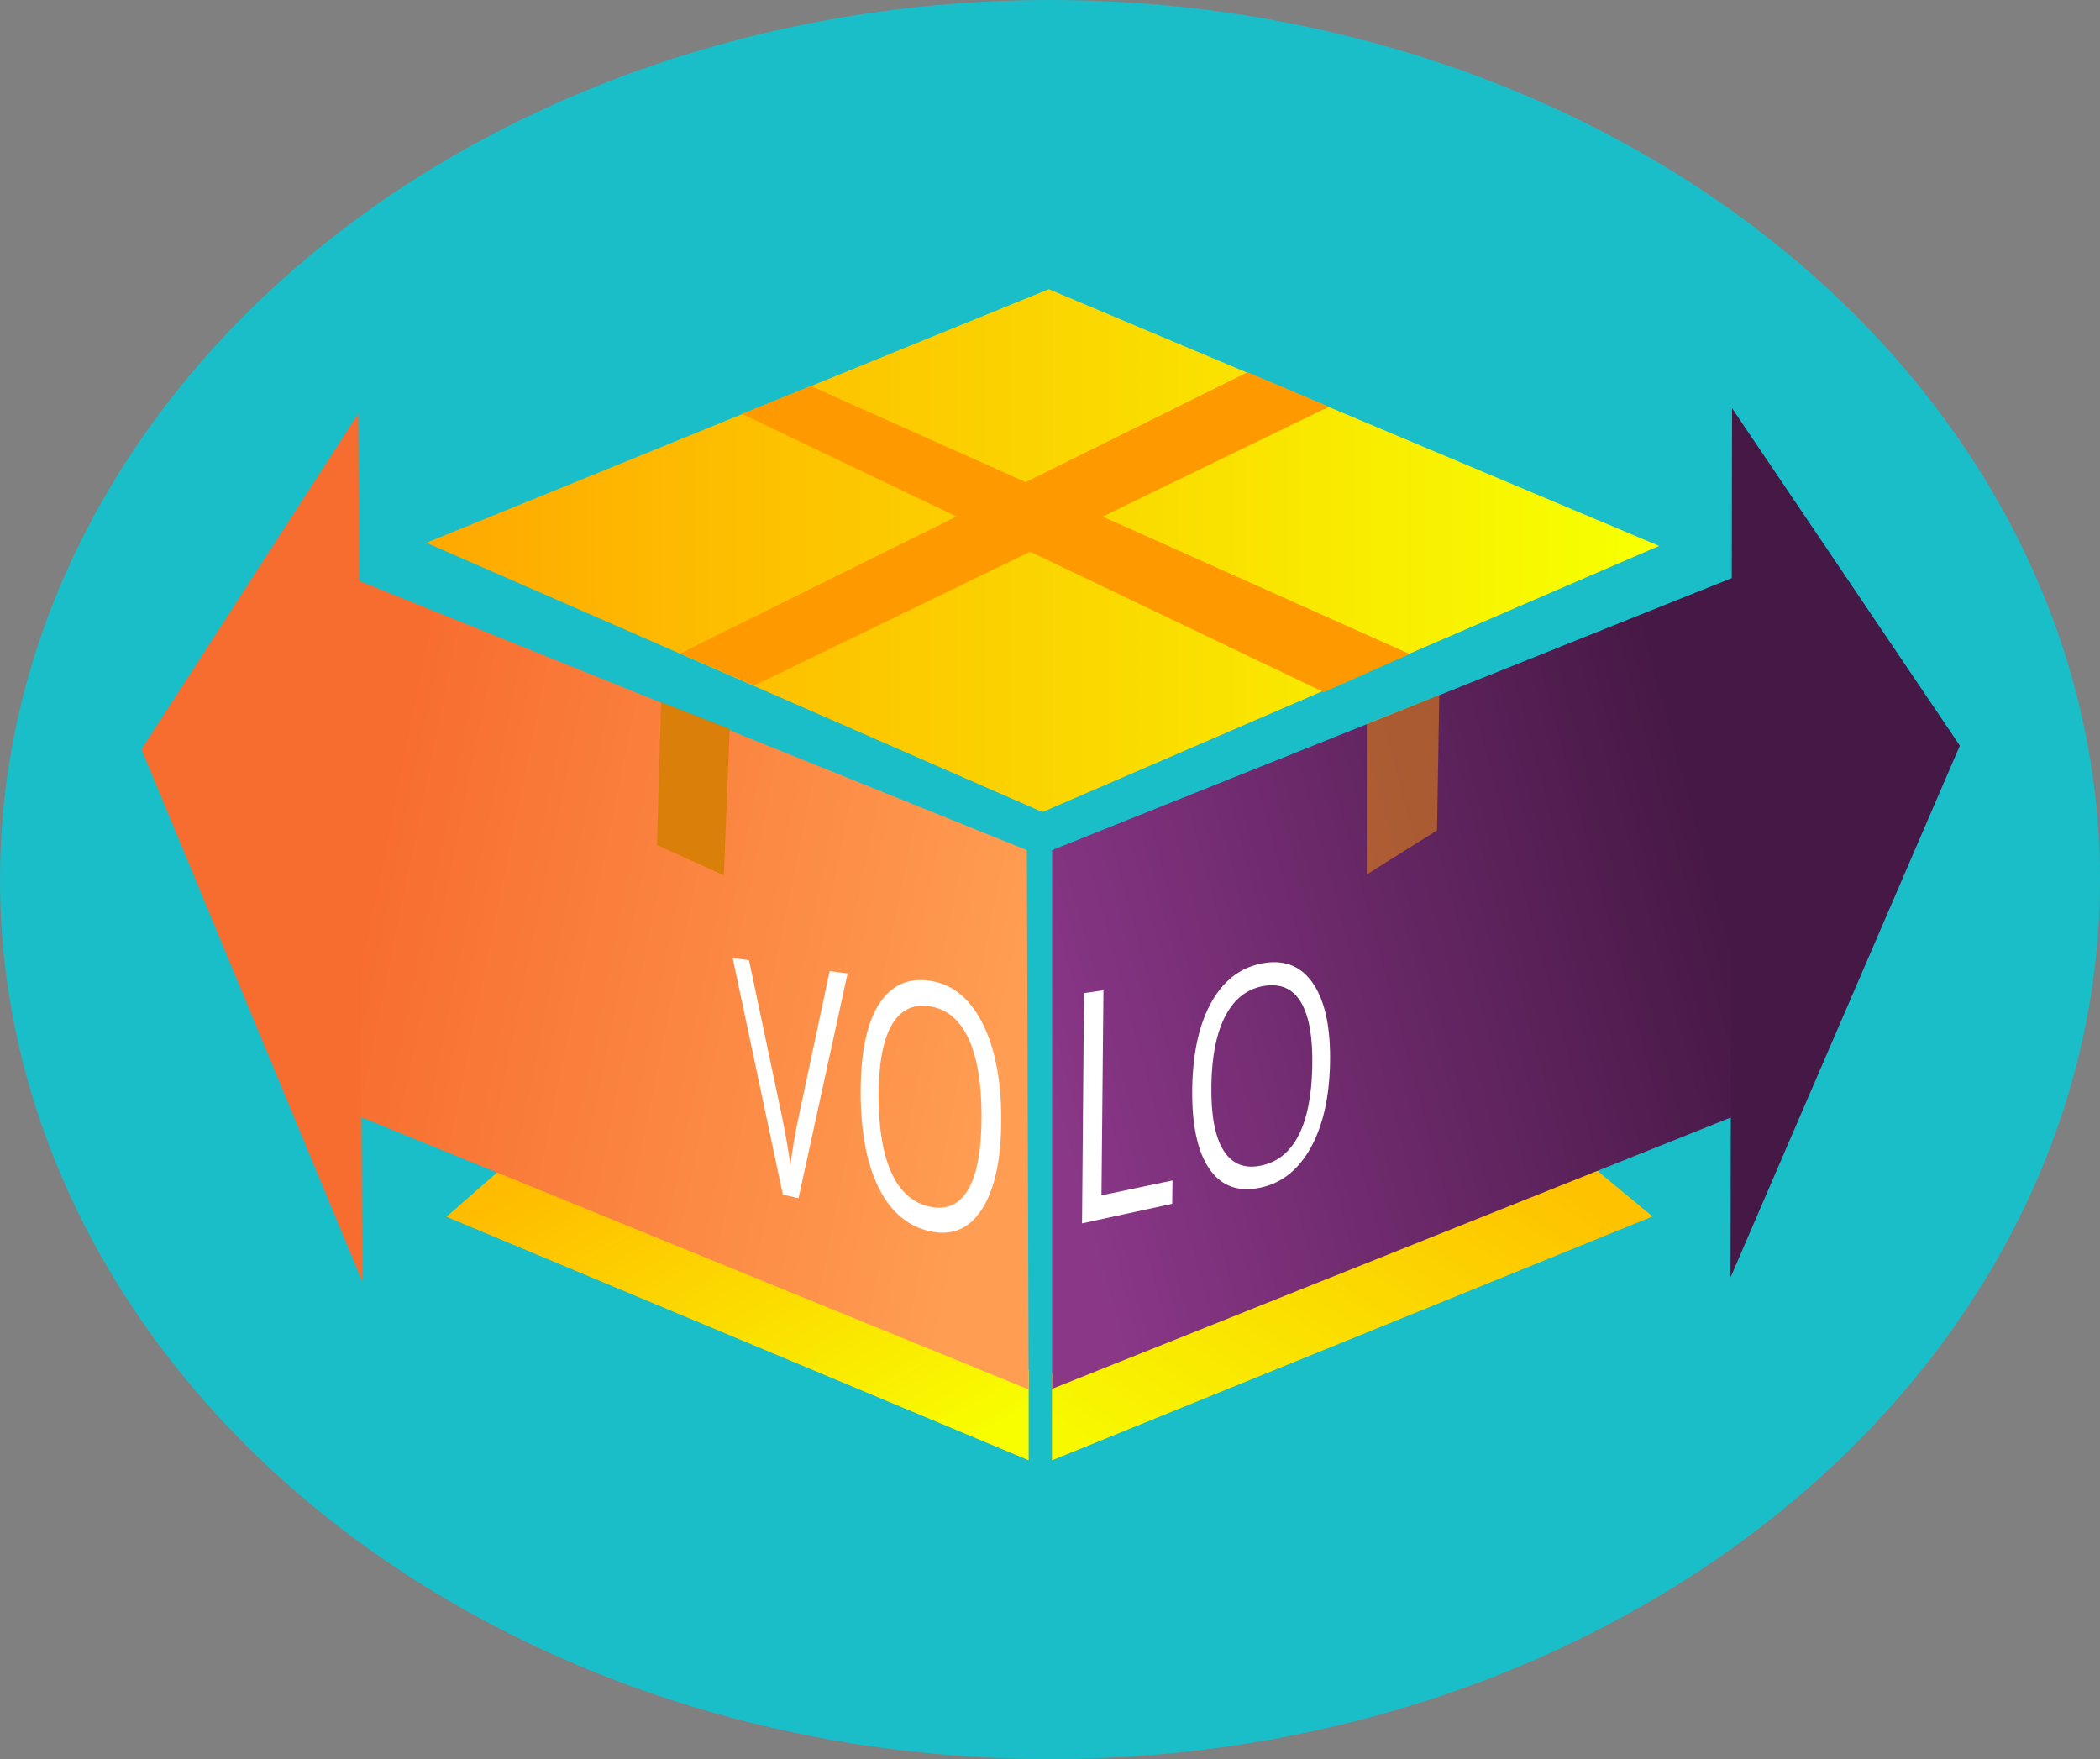 <svg xmlns="http://www.w3.org/2000/svg" xmlns:xlink="http://www.w3.org/1999/xlink" width="499" height="418" viewBox="0 0 499 418">
  <rect x="0" y="0" width="499" height="418" fill="#808080" stroke="none"/>
  <defs>
    <linearGradient id="linear-gradient" x1="0.082" y1="0.124" x2="0.96" y2="0.894" gradientUnits="objectBoundingBox">
      <stop offset="0" stop-color="#ffbc00"/>
      <stop offset="1" stop-color="#f8fe00"/>
    </linearGradient>
    <linearGradient id="linear-gradient-2" x1="0.931" y1="0.163" x2="0" y2="0.857" gradientUnits="objectBoundingBox">
      <stop offset="0" stop-color="#fec200"/>
      <stop offset="1" stop-color="#f8f800"/>
    </linearGradient>
    <linearGradient id="linear-gradient-3" x1="0.971" y1="0.354" x2="0" y2="0.664" gradientUnits="objectBoundingBox">
      <stop offset="0" stop-color="#461845"/>
      <stop offset="1" stop-color="#8a3788"/>
    </linearGradient>
    <linearGradient id="linear-gradient-4" x1="0.968" y1="0.615" x2="0" y2="0.377" gradientUnits="objectBoundingBox">
      <stop offset="0" stop-color="#ff9e53"/>
      <stop offset="1" stop-color="#f76c2f"/>
    </linearGradient>
    <linearGradient id="linear-gradient-5" x1="0.976" y1="0.5" x2="0.019" y2="0.5" gradientUnits="objectBoundingBox">
      <stop offset="0" stop-color="#f7ff00"/>
      <stop offset="1" stop-color="#fa0"/>
    </linearGradient>
  </defs>
  <g id="Group_5" data-name="Group 5" transform="translate(-1272 -583)">
    <ellipse id="Ellipse_2" data-name="Ellipse 2" cx="249.5" cy="209" rx="249.5" ry="209" transform="translate(1272 583)" fill="#1abec9"/>
    <g id="Group_3" data-name="Group 3" transform="translate(571 310)">
      <path id="Path_8" data-name="Path 8" d="M95.315-97.324,219.43-48.379v21.362L81.093-84.88Z" transform="translate(726 647)" fill="url(#linear-gradient)"/>
      <path id="Path_9" data-name="Path 9" d="M-13.037-23.683,114.618-73.414l15.05,12.461L-13.037-3Z" transform="translate(964 623)" fill="url(#linear-gradient-2)"/>
      <g id="Group_2" data-name="Group 2">
        <path id="Path_3" data-name="Path 3" d="M0,0,162.573-65.054,161.862,63.3,0,128Z" transform="translate(951 475)" fill="url(#linear-gradient-3)"/>
        <path id="Path_4" data-name="Path 4" d="M87.056,29.343,212.443,85.966,5.988,82.089Z" transform="matrix(0.017, 1, -1, 0.017, 1194.561, 362.623)" fill="#461845"/>
      </g>
      <g id="Group_1" data-name="Group 1">
        <path id="Path_5" data-name="Path 5" d="M106.024-64.105,265,0l.429,128.152L106.471,63.3Z" transform="translate(680 475)" fill="url(#linear-gradient-4)"/>
        <path id="Path_6" data-name="Path 6" d="M84.5-2.416l80.623,50.144L-41,52.169Z" transform="matrix(0.017, -1, 1, 0.017, 735.599, 535.595)" fill="#f76c2f"/>
      </g>
      <path id="Path_7" data-name="Path 7" d="M76.21,83.717l145.027,61L74.716,207.955l-146.4-63.986Z" transform="translate(874 258)" fill="url(#linear-gradient-5)"/>
    </g>
    <path id="Path_10" data-name="Path 10" d="M8-20.482,20.715-8.219l-.291,155.806L3.851,132.645Z" transform="matrix(0.407, -0.914, 0.914, 0.407, 1463.762, 697.003)" fill="#f90"/>
    <path id="Path_11" data-name="Path 11" d="M.079-2.477,18.97-11.7-20.621,134.829l-17.29,8.258Z" transform="translate(1566.508 673.005) rotate(49)" fill="#f90"/>
    <path id="Path_12" data-name="Path 12" d="M1.093-10.185,17.4-3.837,16,31,.1,23.785Z" transform="translate(1428 760)" fill="rgba(213,128,0,0.84)"/>
    <path id="Path_13" data-name="Path 13" d="M0-1.081,17.221-7.854l-.539,32.169L0,34.772Z" transform="translate(1596.779 756)" fill="rgba(255,153,0,0.47)"/>
    <path id="VO" d="M23.339,30.638l4.26.575L15.947,84.6l-3.727-.845L.3,27.529l3.876.523,7.694,36.485q1.338,6.333,2.142,12.231.749-5.878,1.995-11.651ZM64.111,65.9q0,7.1-1.153,12.441t-3.448,8.9q-2.258,3.5-5.367,4.8t-7.056.4q-3.946-.9-6.969-3.482t-5.145-6.868q-2.1-4.239-3.165-9.805t-1.1-12.5q-.039-6.909.976-12.1T34.77,38.97q2.109-3.567,5.155-5.081t7.042-.98q3.973.53,7.11,2.988t5.417,6.824q2.3,4.416,3.462,10.223T64.111,65.9ZM34.973,60.628Q35,66.389,35.779,70.9t2.308,7.8q1.542,3.311,3.785,5.284t5.2,2.619q3.03.663,5.332-.359t3.867-3.722q1.584-2.734,2.375-7.1t.787-10.359q0-5.951-.8-10.6t-2.39-7.982q-1.579-3.3-3.895-5.178t-5.358-2.31q-3-.43-5.264.752t-3.788,3.979q-1.509,2.764-2.248,6.99T34.973,60.628Z" transform="translate(1445.801 783.098)" fill="#fff"/>
    <path id="LO" d="M5.632,89.339,6.1,34.633l4.621-.683-.471,48.732,16.879-3.536-.075,5.55ZM64.558,51.382q-.134,6.089-1.273,11.068t-3.291,8.883q-2.169,3.935-5.14,6.307t-6.761,3.2q-3.946.859-6.986-.235t-5.164-4.137q-2.155-3.087-3.188-7.889t-.938-11.3q.094-6.475,1.287-11.7t3.475-9.149q2.264-3.9,5.4-6.145t7.139-2.835q3.816-.56,6.738.77t4.958,4.551q2.007,3.177,2.941,7.823T64.558,51.382Zm-28.192,5.14q-.083,5.333.643,9.217t2.26,6.31q1.517,2.4,3.749,3.291t5.171.272q2.924-.616,5.145-2.406t3.75-4.764q1.521-2.957,2.333-7.025t.922-9.266q.109-5.167-.541-8.968t-2.061-6.245q-1.425-2.47-3.6-3.478T49.022,32.9q-2.989.46-5.3,2.2t-3.93,4.759q-1.629,3.034-2.487,7.2T36.365,56.522Z" transform="translate(1523.478 784.343)" fill="#fff"/>
  </g>
</svg>
